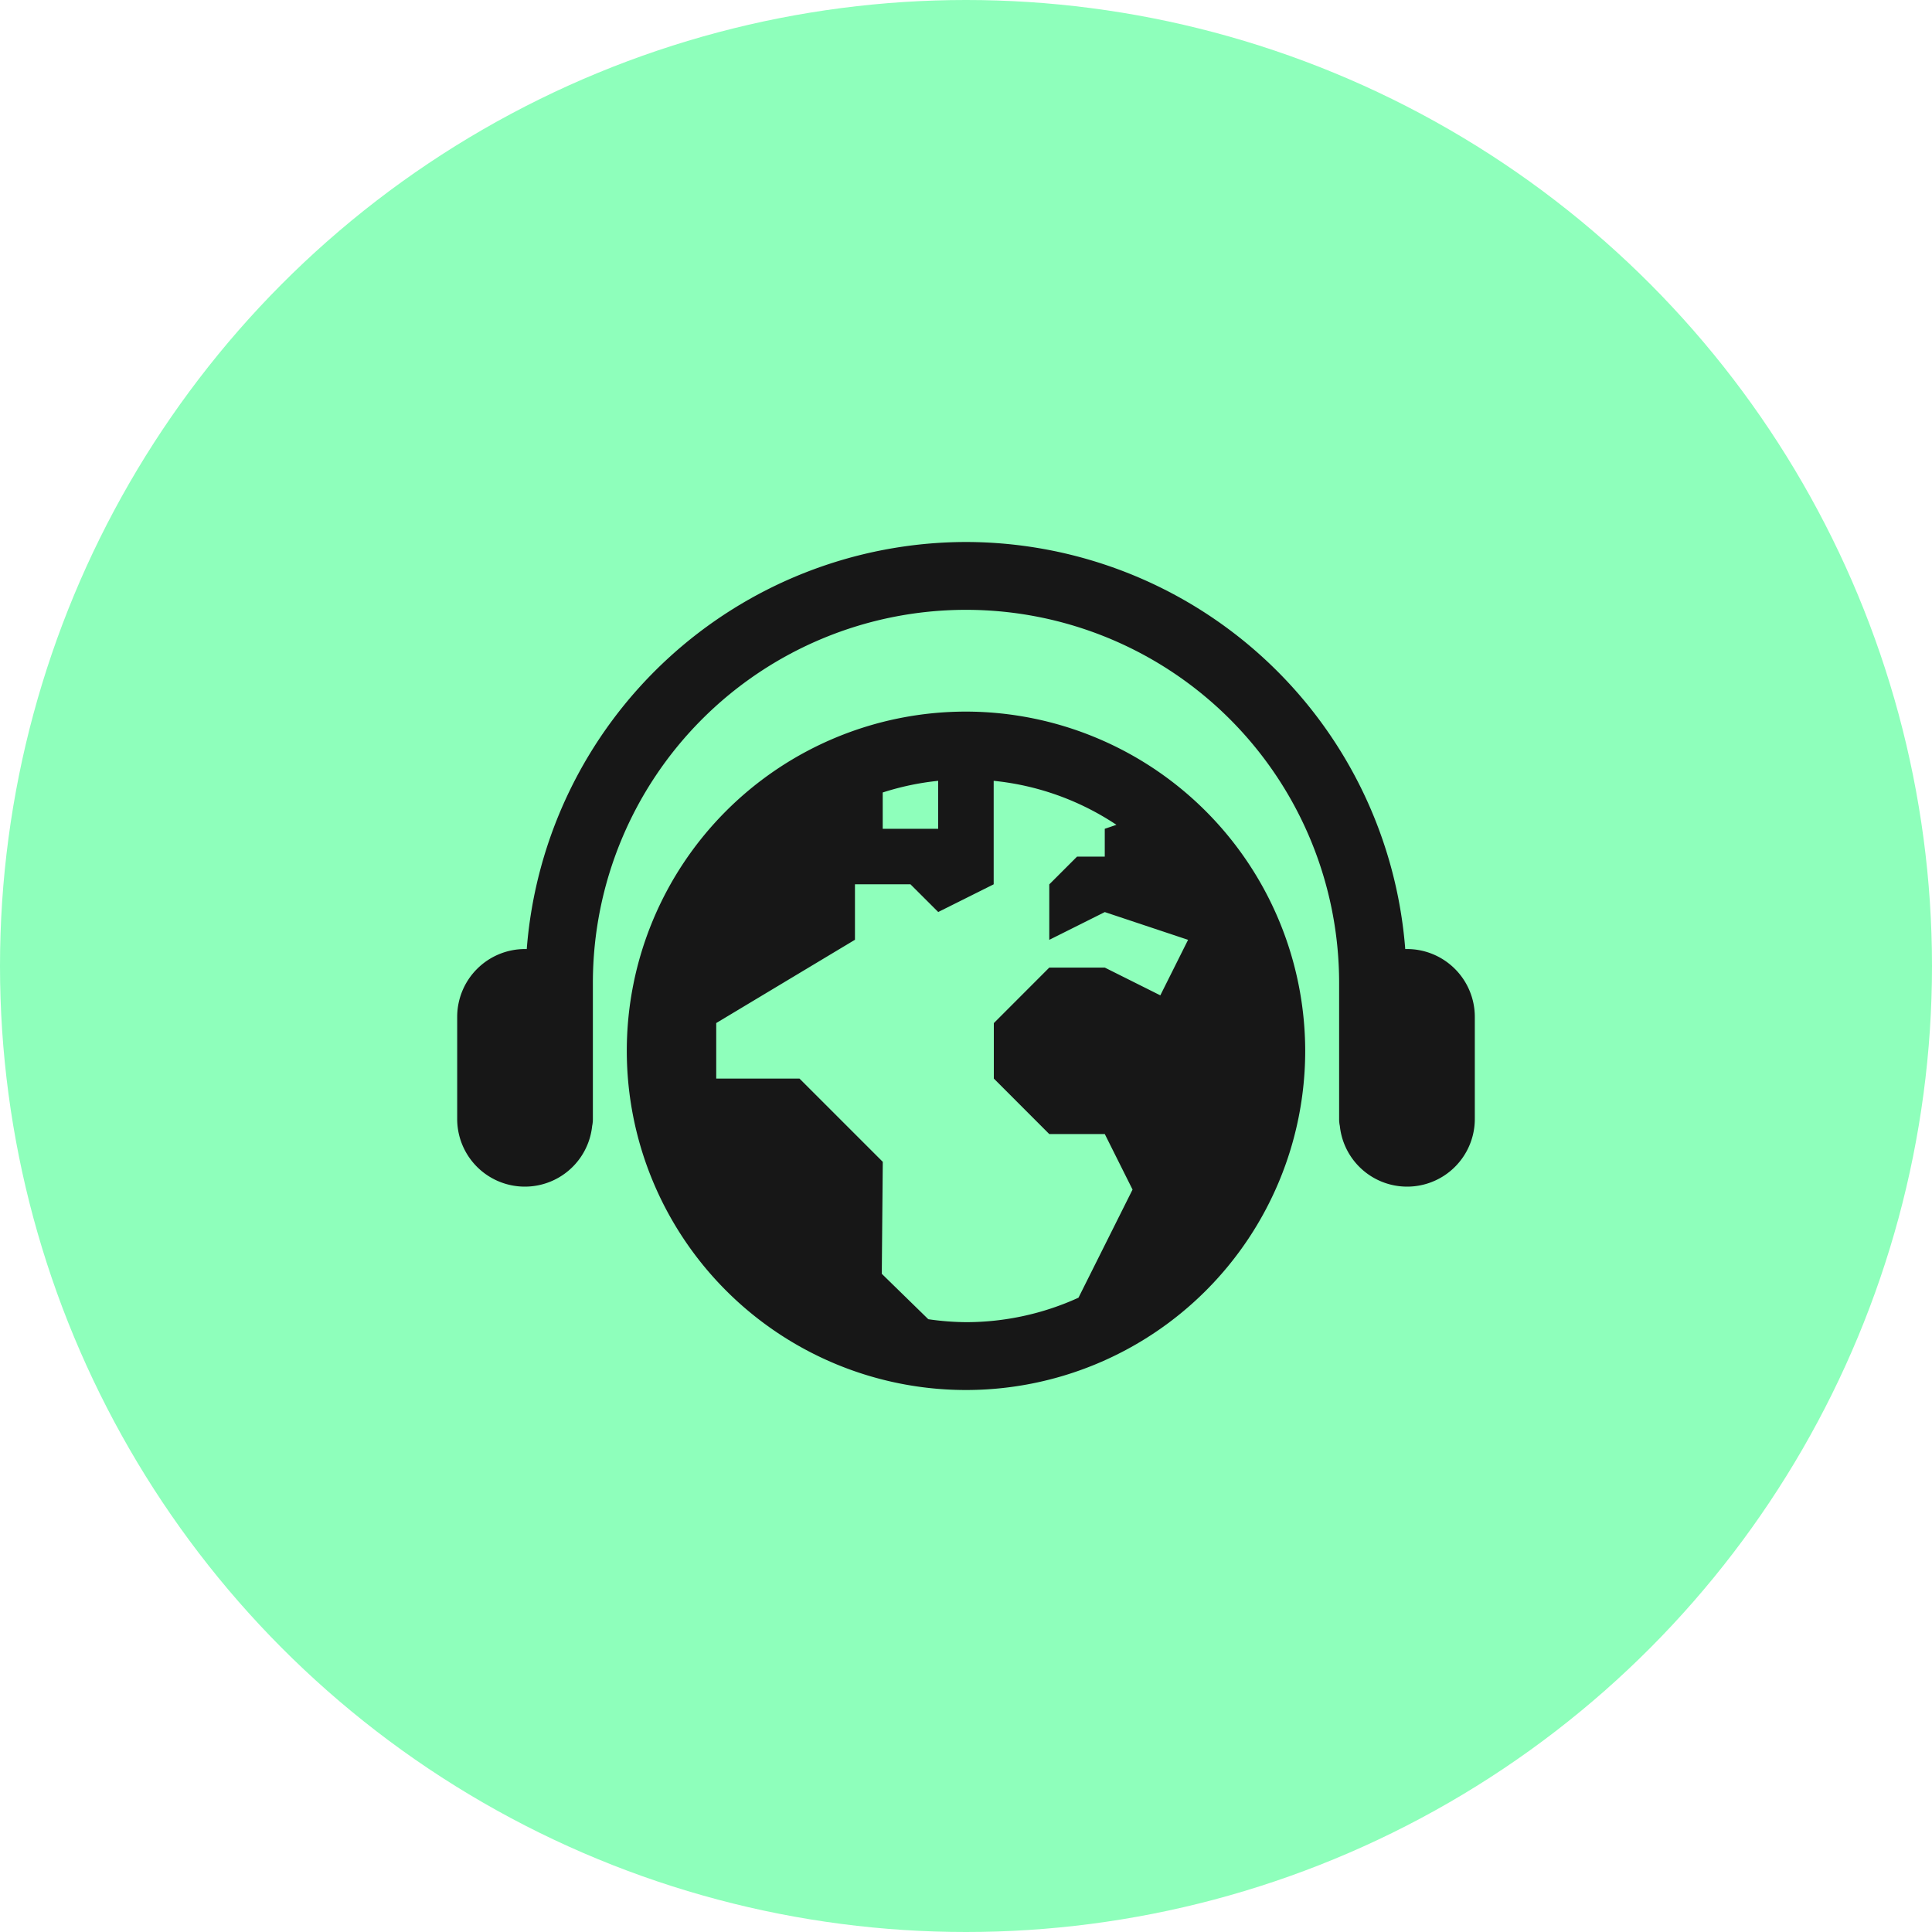 <svg id="Component_5_3" data-name="Component 5 – 3" xmlns="http://www.w3.org/2000/svg" width="131" height="131" viewBox="0 0 131 131">
  <circle id="Ellipse_150" data-name="Ellipse 150" cx="65.5" cy="65.5" r="65.5" fill="#8effbb"/>
  <path id="icons8-international-music" d="M34.5,2A29.918,29.918,0,0,0,4.717,29.6H4.6A4.6,4.6,0,0,0,0,34.2v6.9a4.588,4.588,0,0,0,9.151.5,2.3,2.3,0,0,0,.049-.5V31.9a25.3,25.3,0,1,1,50.6,0v9.2a2.3,2.3,0,0,0,.049.5A4.588,4.588,0,0,0,69,41.1V34.2a4.6,4.6,0,0,0-4.6-4.6h-.117A29.918,29.918,0,0,0,34.5,2Zm0,11.5a23,23,0,1,0,23,23A23.035,23.035,0,0,0,34.5,13.5Zm-1.887,4.694h0v3.252H28.853V18.985A18.338,18.338,0,0,1,32.613,18.194Zm3.764,0A18.3,18.3,0,0,1,44.7,21.177l-.791.27v1.887H42.029l-1.882,1.882v3.76l3.764-1.882,5.647,1.882L47.676,32.74l-3.764-1.882H40.147l-3.76,3.764v3.76l3.76,3.764h3.764l1.882,3.764-3.666,7.331A18.374,18.374,0,0,1,34.5,54.9a18.606,18.606,0,0,1-2.556-.2L28.79,51.621l.067-7.592-5.647-5.646H17.564V34.618l9.407-5.647v-3.76h3.764l1.882,1.878,3.76-1.878Z" transform="translate(31 34.75)" fill="#171717"/>
</svg>
